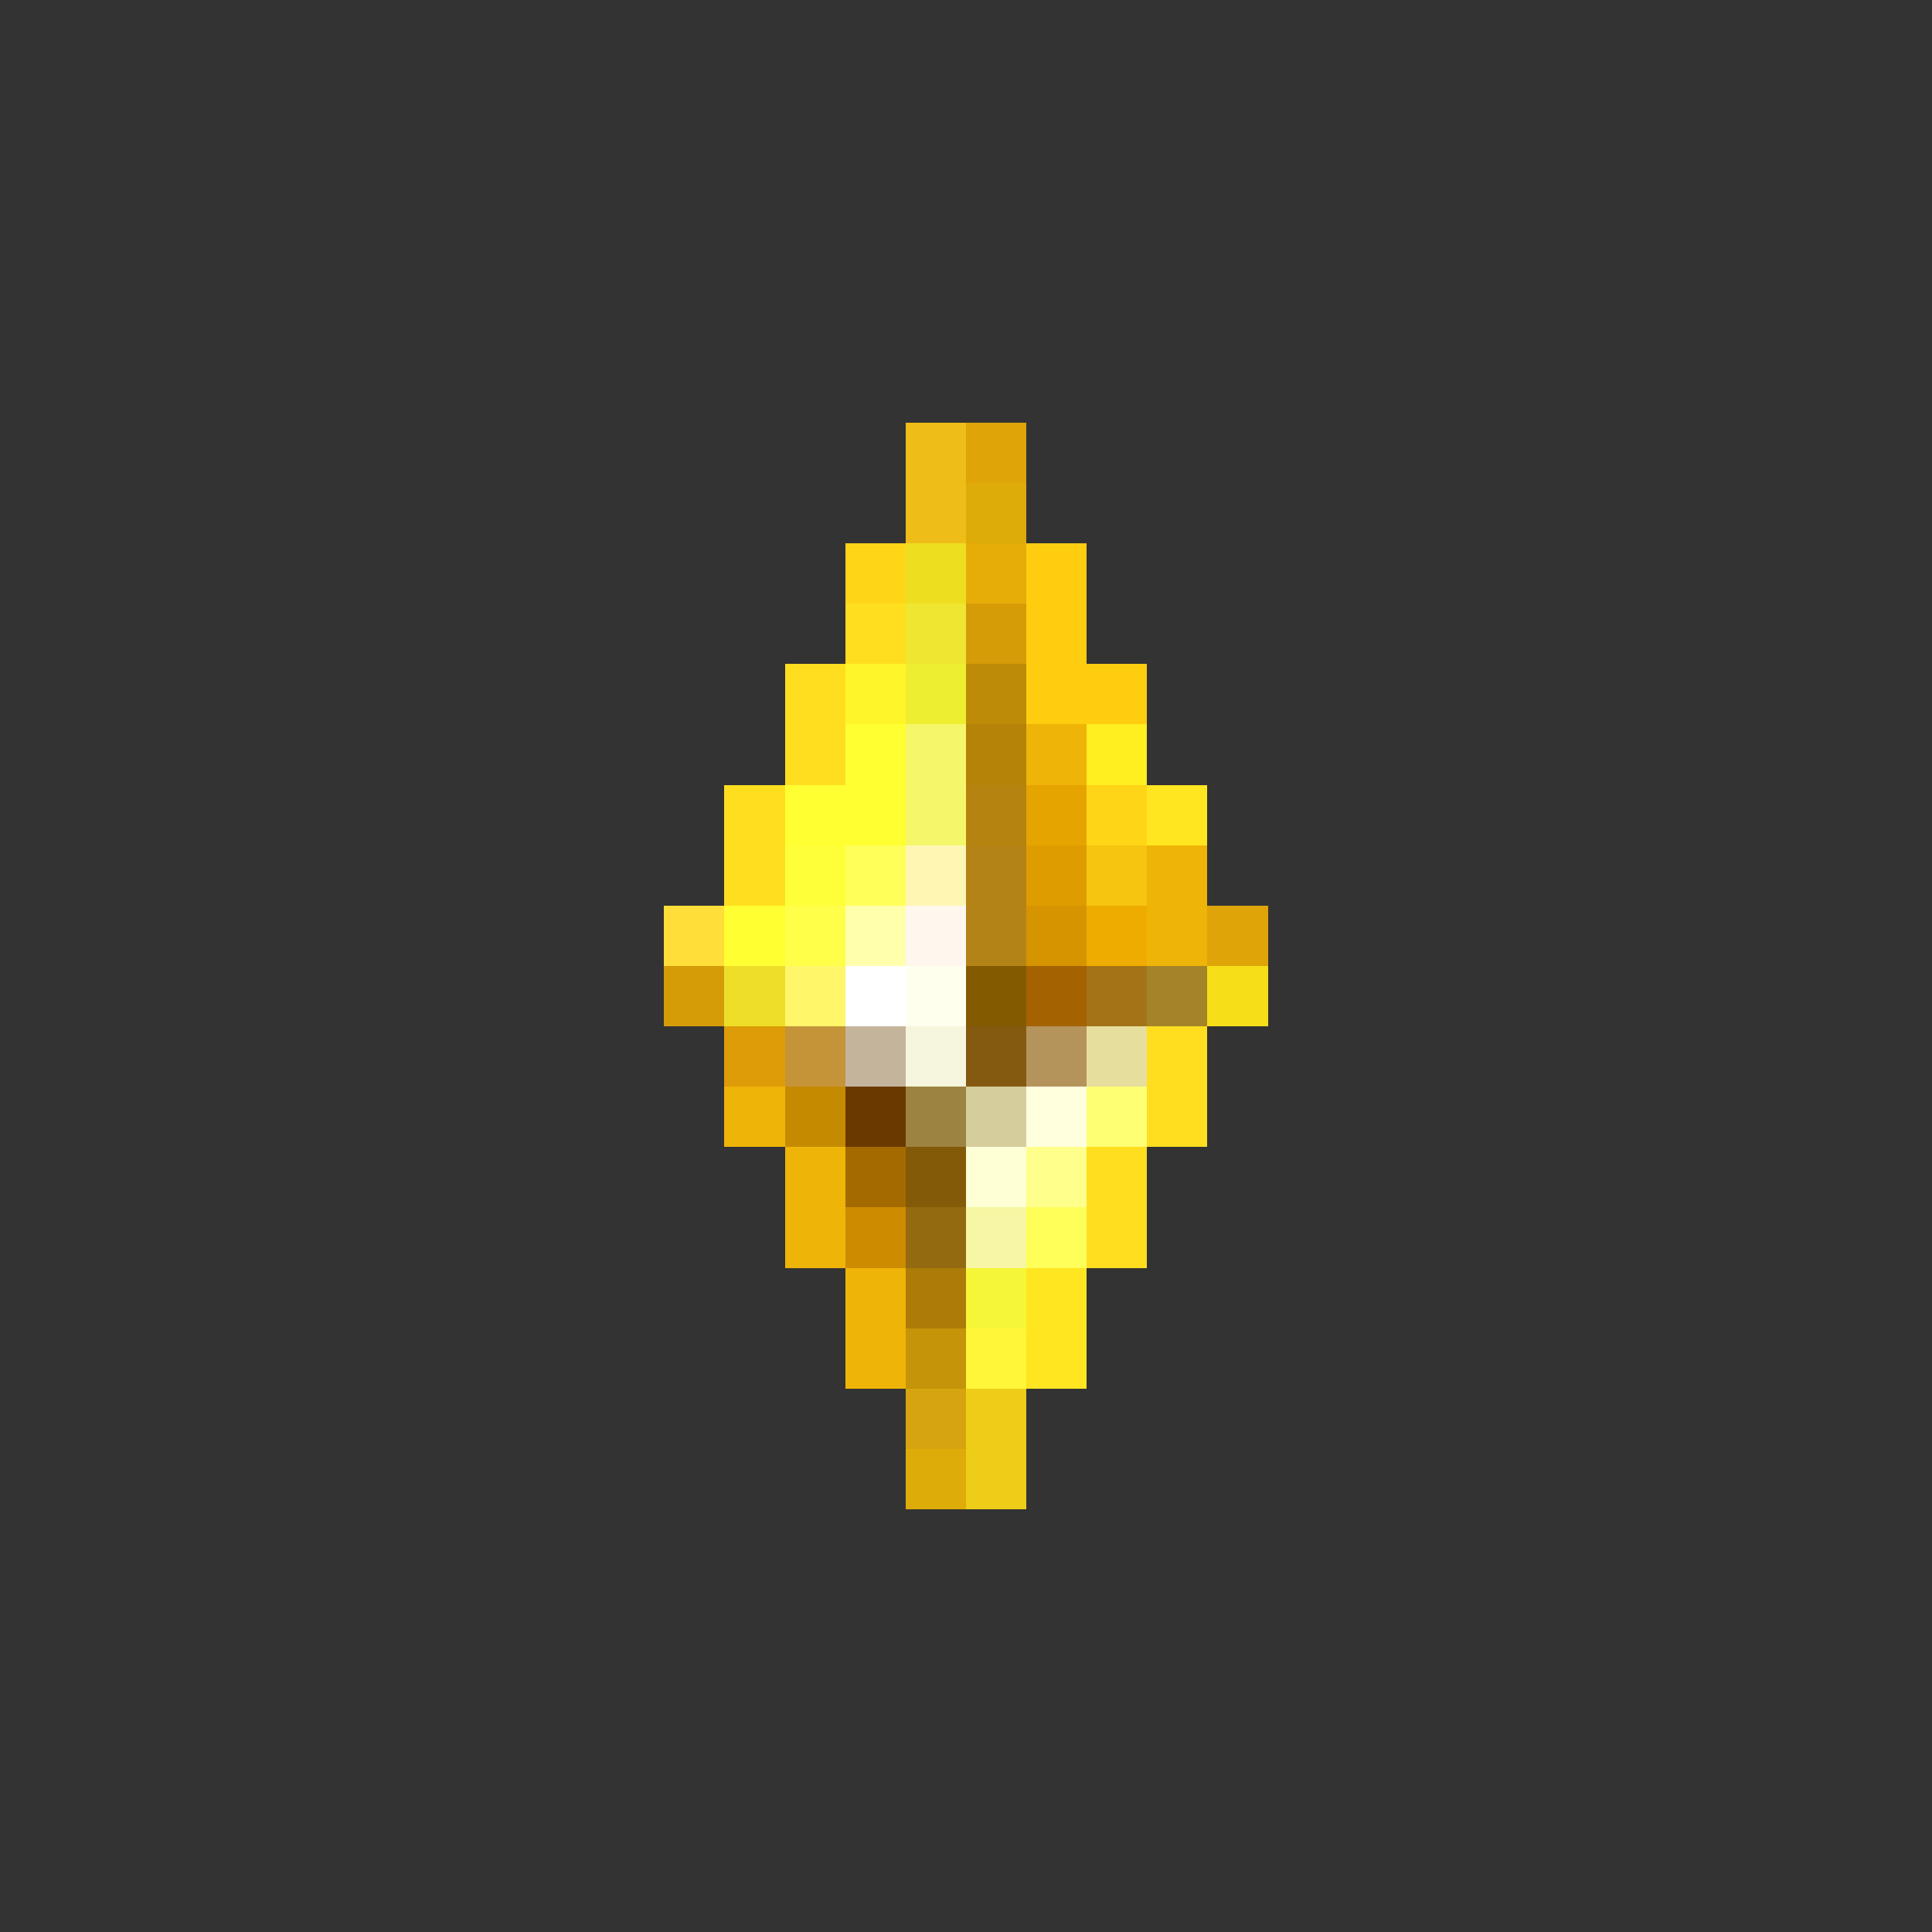 <svg xmlns="http://www.w3.org/2000/svg" xmlns:xlink= "http://www.w3.org/1999/xlink" width="32" height="32" viewBox ="0 0 32 32"><rect x="0" y="0" width="32" height="32" fill="#333333" stroke="none"/><rect shape-rendering="crispEdges" fill="rgb(255, 222, 57)"  x="11" y="15" width="1" height="1" /><rect shape-rendering="crispEdges" fill="rgb(213, 156, 8)"  x="11" y="16" width="1" height="1" /><rect shape-rendering="crispEdges" fill="rgb(255, 222, 32)"  x="12" y="13" width="1" height="1" /><rect shape-rendering="crispEdges" fill="rgb(255, 222, 32)"  x="12" y="14" width="1" height="1" /><rect shape-rendering="crispEdges" fill="rgb(255, 255, 49)"  x="12" y="15" width="1" height="1" /><rect shape-rendering="crispEdges" fill="rgb(238, 222, 41)"  x="12" y="16" width="1" height="1" /><rect shape-rendering="crispEdges" fill="rgb(222, 156, 8)"  x="12" y="17" width="1" height="1" /><rect shape-rendering="crispEdges" fill="rgb(238, 180, 8)"  x="12" y="18" width="1" height="1" /><rect shape-rendering="crispEdges" fill="rgb(255, 222, 32)"  x="13" y="11" width="1" height="1" /><rect shape-rendering="crispEdges" fill="rgb(255, 222, 32)"  x="13" y="12" width="1" height="1" /><rect shape-rendering="crispEdges" fill="rgb(255, 255, 49)"  x="13" y="13" width="1" height="1" /><rect shape-rendering="crispEdges" fill="rgb(255, 255, 57)"  x="13" y="14" width="1" height="1" /><rect shape-rendering="crispEdges" fill="rgb(255, 255, 74)"  x="13" y="15" width="1" height="1" /><rect shape-rendering="crispEdges" fill="rgb(255, 246, 106)"  x="13" y="16" width="1" height="1" /><rect shape-rendering="crispEdges" fill="rgb(197, 148, 57)"  x="13" y="17" width="1" height="1" /><rect shape-rendering="crispEdges" fill="rgb(197, 139, 0)"  x="13" y="18" width="1" height="1" /><rect shape-rendering="crispEdges" fill="rgb(238, 180, 8)"  x="13" y="19" width="1" height="1" /><rect shape-rendering="crispEdges" fill="rgb(238, 180, 8)"  x="13" y="20" width="1" height="1" /><rect shape-rendering="crispEdges" fill="rgb(255, 213, 24)"  x="14" y="9" width="1" height="1" /><rect shape-rendering="crispEdges" fill="rgb(255, 222, 32)"  x="14" y="10" width="1" height="1" /><rect shape-rendering="crispEdges" fill="rgb(255, 246, 41)"  x="14" y="11" width="1" height="1" /><rect shape-rendering="crispEdges" fill="rgb(255, 255, 49)"  x="14" y="12" width="1" height="1" /><rect shape-rendering="crispEdges" fill="rgb(255, 255, 49)"  x="14" y="13" width="1" height="1" /><rect shape-rendering="crispEdges" fill="rgb(255, 255, 90)"  x="14" y="14" width="1" height="1" /><rect shape-rendering="crispEdges" fill="rgb(255, 255, 172)"  x="14" y="15" width="1" height="1" /><rect shape-rendering="crispEdges" fill="rgb(255, 255, 255)"  x="14" y="16" width="1" height="1" /><rect shape-rendering="crispEdges" fill="rgb(197, 180, 156)"  x="14" y="17" width="1" height="1" /><rect shape-rendering="crispEdges" fill="rgb(106, 57, 0)"  x="14" y="18" width="1" height="1" /><rect shape-rendering="crispEdges" fill="rgb(164, 106, 0)"  x="14" y="19" width="1" height="1" /><rect shape-rendering="crispEdges" fill="rgb(205, 139, 0)"  x="14" y="20" width="1" height="1" /><rect shape-rendering="crispEdges" fill="rgb(238, 180, 8)"  x="14" y="21" width="1" height="1" /><rect shape-rendering="crispEdges" fill="rgb(238, 180, 8)"  x="14" y="22" width="1" height="1" /><rect shape-rendering="crispEdges" fill="rgb(238, 189, 24)"  x="15" y="7" width="1" height="1" /><rect shape-rendering="crispEdges" fill="rgb(238, 189, 24)"  x="15" y="8" width="1" height="1" /><rect shape-rendering="crispEdges" fill="rgb(238, 222, 32)"  x="15" y="9" width="1" height="1" /><rect shape-rendering="crispEdges" fill="rgb(238, 230, 49)"  x="15" y="10" width="1" height="1" /><rect shape-rendering="crispEdges" fill="rgb(238, 238, 49)"  x="15" y="11" width="1" height="1" /><rect shape-rendering="crispEdges" fill="rgb(246, 246, 106)"  x="15" y="12" width="1" height="1" /><rect shape-rendering="crispEdges" fill="rgb(246, 246, 106)"  x="15" y="13" width="1" height="1" /><rect shape-rendering="crispEdges" fill="rgb(255, 246, 180)"  x="15" y="14" width="1" height="1" /><rect shape-rendering="crispEdges" fill="rgb(255, 246, 238)"  x="15" y="15" width="1" height="1" /><rect shape-rendering="crispEdges" fill="rgb(255, 255, 238)"  x="15" y="16" width="1" height="1" /><rect shape-rendering="crispEdges" fill="rgb(246, 246, 222)"  x="15" y="17" width="1" height="1" /><rect shape-rendering="crispEdges" fill="rgb(156, 131, 65)"  x="15" y="18" width="1" height="1" /><rect shape-rendering="crispEdges" fill="rgb(131, 90, 8)"  x="15" y="19" width="1" height="1" /><rect shape-rendering="crispEdges" fill="rgb(148, 106, 16)"  x="15" y="20" width="1" height="1" /><rect shape-rendering="crispEdges" fill="rgb(172, 123, 8)"  x="15" y="21" width="1" height="1" /><rect shape-rendering="crispEdges" fill="rgb(197, 148, 8)"  x="15" y="22" width="1" height="1" /><rect shape-rendering="crispEdges" fill="rgb(213, 164, 16)"  x="15" y="23" width="1" height="1" /><rect shape-rendering="crispEdges" fill="rgb(222, 172, 8)"  x="15" y="24" width="1" height="1" /><rect shape-rendering="crispEdges" fill="rgb(222, 164, 8)"  x="16" y="7" width="1" height="1" /><rect shape-rendering="crispEdges" fill="rgb(222, 172, 8)"  x="16" y="8" width="1" height="1" /><rect shape-rendering="crispEdges" fill="rgb(230, 172, 8)"  x="16" y="9" width="1" height="1" /><rect shape-rendering="crispEdges" fill="rgb(213, 156, 8)"  x="16" y="10" width="1" height="1" /><rect shape-rendering="crispEdges" fill="rgb(189, 139, 8)"  x="16" y="11" width="1" height="1" /><rect shape-rendering="crispEdges" fill="rgb(180, 131, 8)"  x="16" y="12" width="1" height="1" /><rect shape-rendering="crispEdges" fill="rgb(180, 131, 16)"  x="16" y="13" width="1" height="1" /><rect shape-rendering="crispEdges" fill="rgb(180, 131, 24)"  x="16" y="14" width="1" height="1" /><rect shape-rendering="crispEdges" fill="rgb(180, 131, 24)"  x="16" y="15" width="1" height="1" /><rect shape-rendering="crispEdges" fill="rgb(131, 90, 0)"  x="16" y="16" width="1" height="1" /><rect shape-rendering="crispEdges" fill="rgb(131, 90, 16)"  x="16" y="17" width="1" height="1" /><rect shape-rendering="crispEdges" fill="rgb(213, 205, 156)"  x="16" y="18" width="1" height="1" /><rect shape-rendering="crispEdges" fill="rgb(255, 255, 213)"  x="16" y="19" width="1" height="1" /><rect shape-rendering="crispEdges" fill="rgb(246, 246, 164)"  x="16" y="20" width="1" height="1" /><rect shape-rendering="crispEdges" fill="rgb(246, 246, 57)"  x="16" y="21" width="1" height="1" /><rect shape-rendering="crispEdges" fill="rgb(255, 246, 57)"  x="16" y="22" width="1" height="1" /><rect shape-rendering="crispEdges" fill="rgb(238, 205, 24)"  x="16" y="23" width="1" height="1" /><rect shape-rendering="crispEdges" fill="rgb(238, 205, 24)"  x="16" y="24" width="1" height="1" /><rect shape-rendering="crispEdges" fill="rgb(255, 205, 16)"  x="17" y="9" width="1" height="1" /><rect shape-rendering="crispEdges" fill="rgb(255, 205, 16)"  x="17" y="10" width="1" height="1" /><rect shape-rendering="crispEdges" fill="rgb(255, 205, 16)"  x="17" y="11" width="1" height="1" /><rect shape-rendering="crispEdges" fill="rgb(238, 180, 8)"  x="17" y="12" width="1" height="1" /><rect shape-rendering="crispEdges" fill="rgb(230, 164, 0)"  x="17" y="13" width="1" height="1" /><rect shape-rendering="crispEdges" fill="rgb(222, 156, 0)"  x="17" y="14" width="1" height="1" /><rect shape-rendering="crispEdges" fill="rgb(213, 148, 0)"  x="17" y="15" width="1" height="1" /><rect shape-rendering="crispEdges" fill="rgb(164, 98, 0)"  x="17" y="16" width="1" height="1" /><rect shape-rendering="crispEdges" fill="rgb(180, 148, 90)"  x="17" y="17" width="1" height="1" /><rect shape-rendering="crispEdges" fill="rgb(255, 255, 222)"  x="17" y="18" width="1" height="1" /><rect shape-rendering="crispEdges" fill="rgb(255, 255, 139)"  x="17" y="19" width="1" height="1" /><rect shape-rendering="crispEdges" fill="rgb(255, 255, 90)"  x="17" y="20" width="1" height="1" /><rect shape-rendering="crispEdges" fill="rgb(255, 230, 32)"  x="17" y="21" width="1" height="1" /><rect shape-rendering="crispEdges" fill="rgb(255, 230, 32)"  x="17" y="22" width="1" height="1" /><rect shape-rendering="crispEdges" fill="rgb(255, 205, 16)"  x="18" y="11" width="1" height="1" /><rect shape-rendering="crispEdges" fill="rgb(255, 238, 32)"  x="18" y="12" width="1" height="1" /><rect shape-rendering="crispEdges" fill="rgb(255, 213, 24)"  x="18" y="13" width="1" height="1" /><rect shape-rendering="crispEdges" fill="rgb(246, 197, 16)"  x="18" y="14" width="1" height="1" /><rect shape-rendering="crispEdges" fill="rgb(238, 172, 0)"  x="18" y="15" width="1" height="1" /><rect shape-rendering="crispEdges" fill="rgb(164, 115, 24)"  x="18" y="16" width="1" height="1" /><rect shape-rendering="crispEdges" fill="rgb(230, 222, 156)"  x="18" y="17" width="1" height="1" /><rect shape-rendering="crispEdges" fill="rgb(255, 255, 115)"  x="18" y="18" width="1" height="1" /><rect shape-rendering="crispEdges" fill="rgb(255, 222, 32)"  x="18" y="19" width="1" height="1" /><rect shape-rendering="crispEdges" fill="rgb(255, 222, 32)"  x="18" y="20" width="1" height="1" /><rect shape-rendering="crispEdges" fill="rgb(255, 230, 32)"  x="19" y="13" width="1" height="1" /><rect shape-rendering="crispEdges" fill="rgb(238, 180, 8)"  x="19" y="14" width="1" height="1" /><rect shape-rendering="crispEdges" fill="rgb(238, 180, 8)"  x="19" y="15" width="1" height="1" /><rect shape-rendering="crispEdges" fill="rgb(164, 131, 41)"  x="19" y="16" width="1" height="1" /><rect shape-rendering="crispEdges" fill="rgb(255, 222, 32)"  x="19" y="17" width="1" height="1" /><rect shape-rendering="crispEdges" fill="rgb(255, 222, 32)"  x="19" y="18" width="1" height="1" /><rect shape-rendering="crispEdges" fill="rgb(222, 164, 8)"  x="20" y="15" width="1" height="1" /><rect shape-rendering="crispEdges" fill="rgb(246, 222, 24)"  x="20" y="16" width="1" height="1" /></svg>